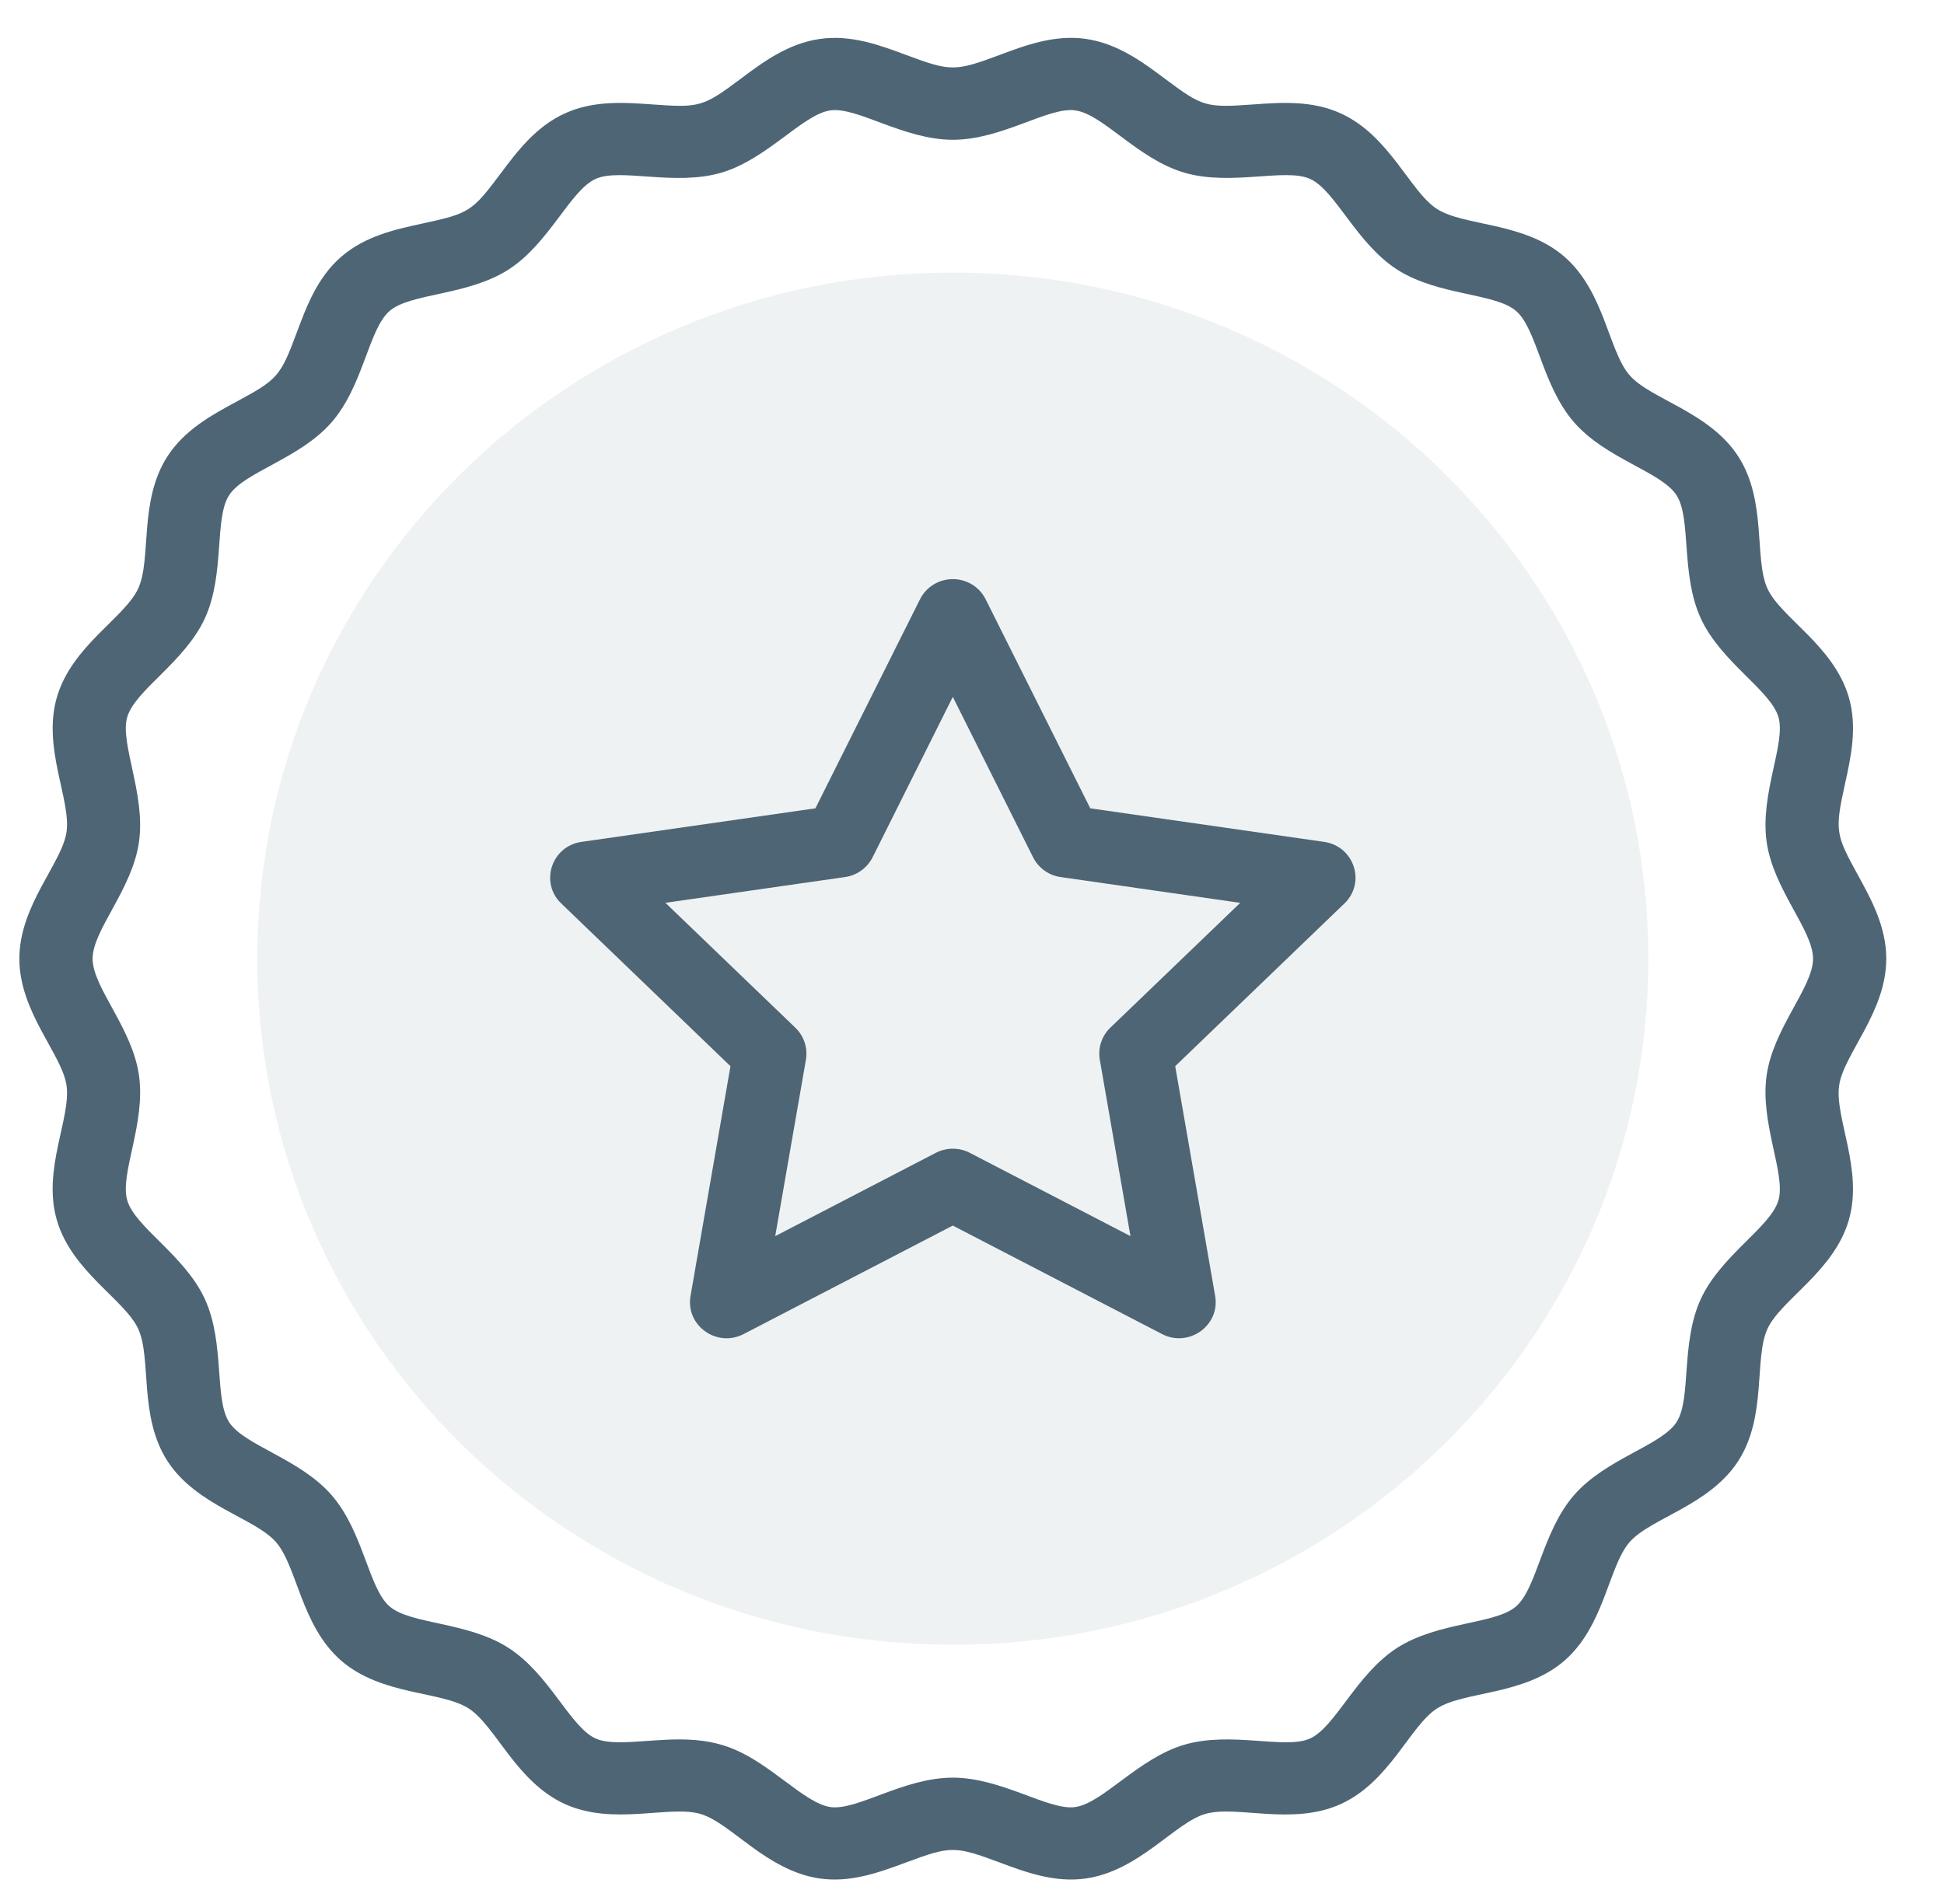 <svg width="49" height="48" viewBox="0 0 49 48" fill="none" xmlns="http://www.w3.org/2000/svg">
<g clip-path="url(#clip0_11_6617)">
<path d="M24.017 41.466C33.699 41.466 41.548 33.721 41.548 24.169C41.548 14.616 33.699 6.872 24.017 6.872C14.335 6.872 6.485 14.616 6.485 24.169C6.485 33.721 14.335 41.465 24.017 41.465V41.466Z" fill="#607987" fill-opacity="0.1"/>
<path d="M33.376 21.224L27.481 20.378L24.844 15.108C24.767 14.955 24.649 14.826 24.503 14.736C24.356 14.647 24.188 14.599 24.016 14.6C23.666 14.6 23.344 14.797 23.19 15.107L20.553 20.378L14.657 21.224C13.902 21.332 13.599 22.25 14.146 22.776L18.412 26.879L17.405 32.672C17.276 33.415 18.067 33.983 18.744 33.632L24.016 30.897L29.29 33.632C29.962 33.981 30.759 33.417 30.629 32.672L29.622 26.879L33.888 22.776C34.434 22.251 34.133 21.333 33.376 21.224ZM27.986 25.909C27.879 26.012 27.799 26.139 27.753 26.279C27.707 26.42 27.696 26.57 27.721 26.715L28.494 31.163L24.446 29.064C24.314 28.995 24.166 28.959 24.017 28.959C23.867 28.959 23.72 28.995 23.587 29.064L19.54 31.163L20.314 26.715C20.339 26.57 20.327 26.42 20.281 26.279C20.235 26.139 20.154 26.012 20.047 25.909L16.772 22.76L21.298 22.111C21.445 22.091 21.586 22.035 21.707 21.948C21.828 21.861 21.926 21.747 21.994 21.614L24.016 17.568L26.04 21.614C26.107 21.747 26.206 21.861 26.327 21.948C26.448 22.035 26.588 22.091 26.736 22.111L31.261 22.761L27.986 25.909Z" fill="#4E6575"/>
<path d="M47.545 24.17C47.545 23.36 47.164 22.668 46.828 22.057C46.266 21.034 46.245 20.943 46.505 19.76C46.654 19.089 46.821 18.327 46.599 17.571C46.217 16.275 44.886 15.57 44.55 14.838C44.208 14.09 44.541 12.631 43.814 11.506C43.084 10.377 41.604 10.068 41.075 9.459C40.542 8.848 40.445 7.347 39.429 6.469C38.41 5.589 36.907 5.708 36.222 5.269C35.54 4.832 35.029 3.42 33.796 2.859C33.069 2.526 32.283 2.583 31.589 2.633C30.394 2.719 30.313 2.694 29.369 1.989C28.808 1.57 28.174 1.095 27.365 0.98C26.579 0.869 25.846 1.142 25.2 1.384C24.069 1.805 23.965 1.805 22.835 1.384C22.188 1.142 21.454 0.869 20.668 0.981C19.861 1.095 19.225 1.57 18.665 1.99C17.722 2.693 17.64 2.719 16.444 2.633C15.75 2.583 14.965 2.526 14.237 2.859C13.502 3.194 13.03 3.824 12.613 4.382C11.902 5.332 11.827 5.38 10.663 5.632C9.982 5.779 9.212 5.945 8.605 6.469C7.999 6.992 7.725 7.727 7.483 8.377C7.066 9.492 7.006 9.562 5.961 10.126C5.349 10.457 4.654 10.832 4.22 11.506C3.493 12.63 3.826 14.092 3.483 14.837C3.147 15.569 1.816 16.278 1.436 17.57C1.06 18.843 1.793 20.158 1.677 20.973C1.565 21.757 0.488 22.82 0.488 24.169C0.488 25.52 1.564 26.579 1.677 27.365C1.794 28.188 1.059 29.491 1.435 30.767C1.817 32.063 3.147 32.768 3.483 33.5C3.826 34.248 3.493 35.707 4.22 36.832C4.949 37.961 6.43 38.27 6.958 38.879C7.491 39.49 7.588 40.991 8.604 41.869C9.623 42.749 11.127 42.63 11.811 43.069C12.493 43.506 13.005 44.918 14.237 45.48C15.458 46.036 16.872 45.501 17.656 45.73C18.425 45.955 19.319 47.166 20.668 47.358C21.43 47.465 22.129 47.217 22.835 46.954C23.965 46.533 24.068 46.533 25.198 46.954C25.845 47.196 26.579 47.469 27.365 47.358C28.713 47.166 29.613 45.953 30.379 45.73C31.165 45.5 32.572 46.038 33.797 45.48C35.031 44.917 35.541 43.506 36.222 43.07C36.905 42.631 38.411 42.748 39.428 41.87C40.445 40.991 40.543 39.489 41.074 38.878C41.606 38.269 43.083 37.962 43.814 36.832C44.541 35.708 44.208 34.246 44.55 33.501C44.886 32.769 46.218 32.061 46.598 30.768C46.973 29.495 46.24 28.18 46.357 27.365C46.468 26.581 47.545 25.518 47.545 24.17ZM44.529 27.111C44.357 28.314 45.02 29.601 44.827 30.26C44.626 30.942 43.377 31.645 42.869 32.75C42.357 33.865 42.639 35.264 42.258 35.853C41.876 36.444 40.478 36.77 39.675 37.692C38.871 38.616 38.745 40.039 38.212 40.499C37.687 40.953 36.248 40.881 35.216 41.543C34.19 42.201 33.662 43.536 33.023 43.827C32.394 44.113 31.041 43.638 29.855 43.984C28.694 44.324 27.801 45.456 27.102 45.556C26.434 45.652 25.253 44.815 24.016 44.815C22.769 44.815 21.606 45.653 20.93 45.556C20.595 45.508 20.199 45.211 19.778 44.898C18.848 44.202 18.282 43.851 17.119 43.851C16.302 43.851 15.451 44.028 15.011 43.827C14.37 43.535 13.846 42.202 12.816 41.543C11.785 40.88 10.347 40.955 9.821 40.499C9.286 40.038 9.165 38.619 8.358 37.692C7.555 36.769 6.158 36.445 5.775 35.853C5.396 35.267 5.674 33.861 5.164 32.75C4.656 31.645 3.407 30.942 3.207 30.26C3.013 29.599 3.677 28.323 3.503 27.11C3.333 25.913 2.334 24.892 2.334 24.17C2.334 23.446 3.333 22.426 3.503 21.228C3.676 20.024 3.014 18.737 3.207 18.078C3.407 17.397 4.656 16.693 5.164 15.588C5.676 14.474 5.394 13.075 5.775 12.485C6.157 11.894 7.555 11.569 8.358 10.646C9.163 9.723 9.288 8.299 9.821 7.839C10.346 7.385 11.785 7.458 12.817 6.796C13.843 6.137 14.371 4.803 15.011 4.511C15.636 4.227 16.997 4.699 18.179 4.354C19.34 4.015 20.232 2.882 20.931 2.783C21.603 2.687 22.778 3.524 24.017 3.524C25.261 3.524 26.427 2.686 27.103 2.783C27.811 2.883 28.678 4.011 29.855 4.354C31.031 4.697 32.398 4.227 33.023 4.511C33.663 4.803 34.187 6.136 35.216 6.796C36.248 7.458 37.686 7.384 38.213 7.839C38.747 8.3 38.868 9.72 39.675 10.646C40.478 11.57 41.876 11.893 42.258 12.485C42.637 13.071 42.359 14.477 42.869 15.588C43.377 16.693 44.625 17.397 44.827 18.078C45.02 18.74 44.356 20.015 44.53 21.228C44.7 22.425 45.699 23.446 45.699 24.17C45.699 24.892 44.7 25.912 44.529 27.111Z" fill="#4E6575"/>
</g>
<defs>
<clipPath id="clip0_11_6617">
<rect width="48" height="48" fill="white" transform="translate(0.38)"/>
</clipPath>
</defs>
</svg>

